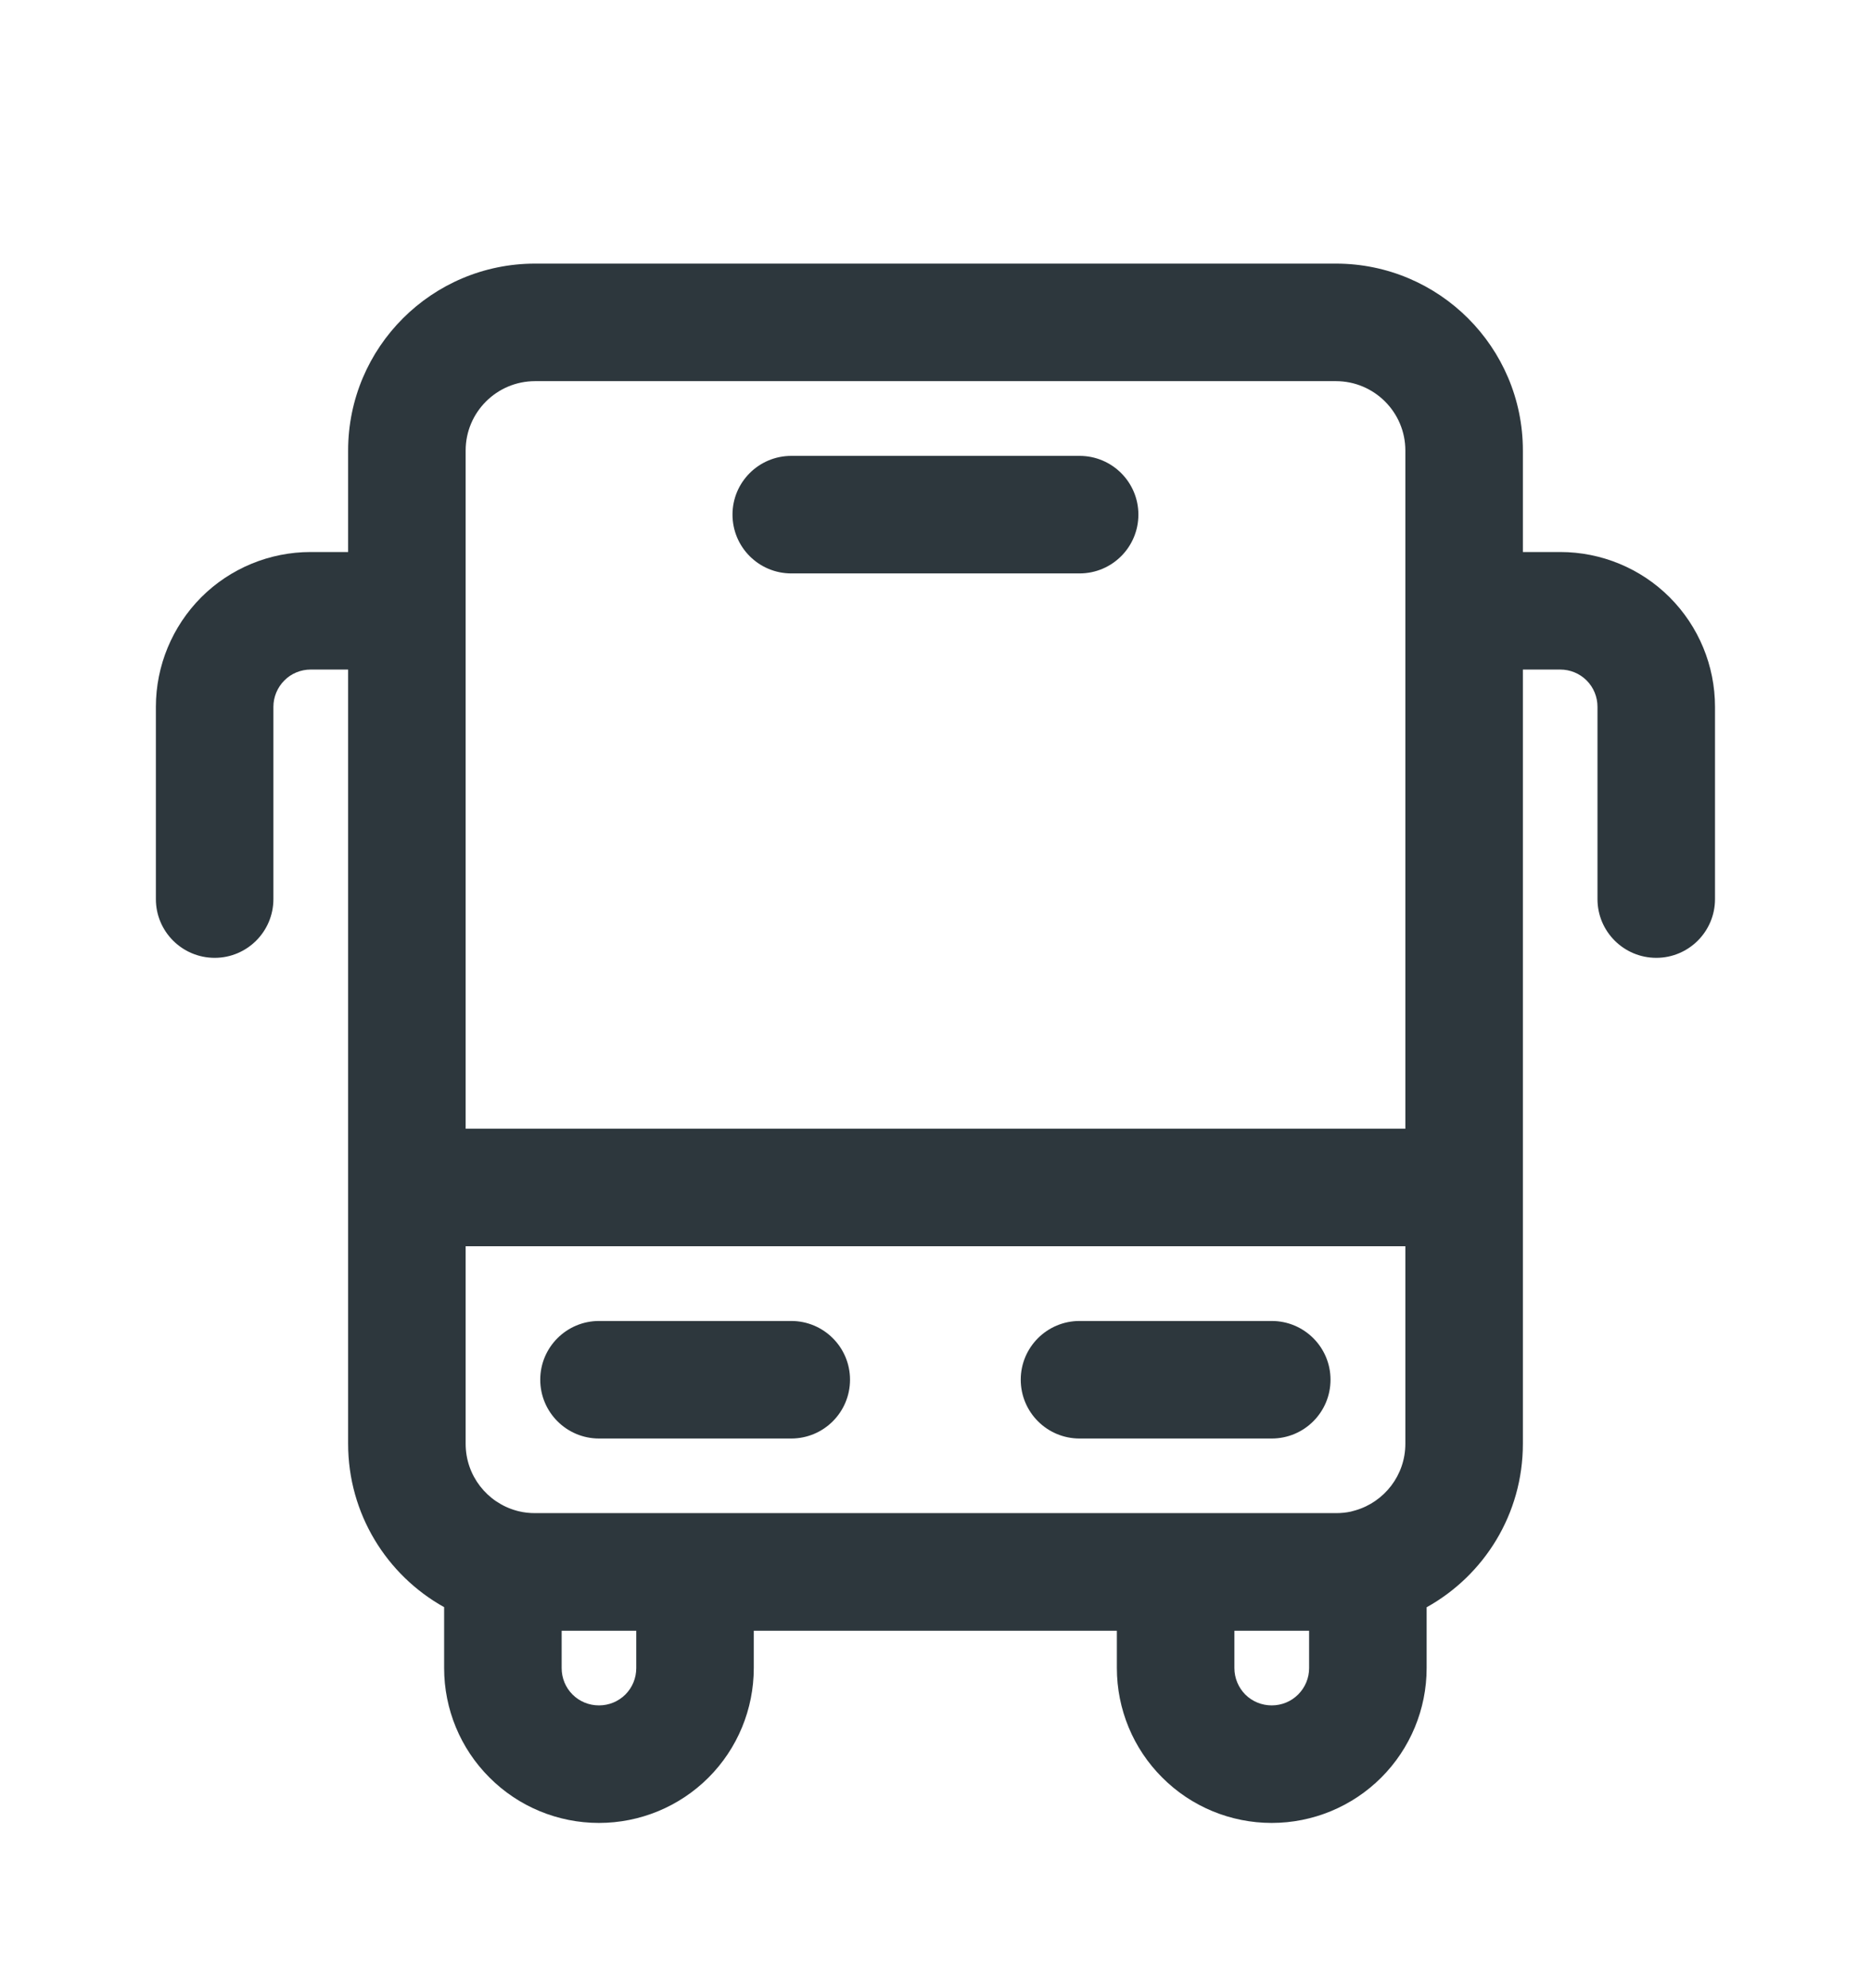 <svg width="16" height="17" viewBox="0 0 16 17" fill="none" xmlns="http://www.w3.org/2000/svg">
<path d="M6.767 3.898C6.489 3.898 6.264 4.123 6.264 4.4C6.264 4.678 6.489 4.903 6.767 4.903H9.232C9.51 4.903 9.735 4.678 9.735 4.4C9.735 4.123 9.51 3.898 9.232 3.898H6.767Z" fill="#2D373D"/>
<path d="M9.232 11.295C8.954 11.295 8.729 11.52 8.729 11.797C8.729 12.075 8.954 12.3 9.232 12.3H10.875C11.153 12.3 11.378 12.075 11.378 11.797C11.378 11.52 11.153 11.295 10.875 11.295H9.232Z" fill="#2D373D"/>
<path d="M4.62 11.797C4.62 11.52 4.845 11.295 5.123 11.295H6.766C7.044 11.295 7.269 11.52 7.269 11.797C7.269 12.075 7.044 12.3 6.766 12.3H5.123C4.845 12.3 4.62 12.075 4.62 11.797Z" fill="#2D373D"/>
<path fill-rule="evenodd" clip-rule="evenodd" d="M2.977 5.725V12.345C2.977 12.945 3.308 13.469 3.798 13.742V14.263C3.798 14.614 3.937 14.951 4.186 15.199C4.434 15.448 4.771 15.587 5.122 15.587C5.473 15.587 5.81 15.448 6.059 15.199C6.307 14.951 6.446 14.614 6.446 14.263V13.944H9.551V14.263C9.551 14.614 9.69 14.951 9.939 15.199C10.187 15.448 10.524 15.587 10.875 15.587C11.226 15.587 11.563 15.448 11.812 15.199C12.06 14.951 12.2 14.614 12.2 14.263V13.743C12.691 13.47 13.023 12.947 13.023 12.345V5.725H13.342C13.427 5.725 13.508 5.758 13.568 5.818C13.628 5.878 13.661 5.959 13.661 6.044V7.688C13.661 7.965 13.886 8.19 14.164 8.19C14.441 8.19 14.666 7.965 14.666 7.688V6.044C14.666 5.693 14.527 5.356 14.278 5.107C14.03 4.859 13.693 4.72 13.342 4.72H13.023V3.852C13.023 2.97 12.307 2.254 11.424 2.254H4.576C3.693 2.254 2.977 2.97 2.977 3.852V4.72H2.657C2.306 4.72 1.969 4.859 1.721 5.107C1.473 5.356 1.333 5.693 1.333 6.044V7.688C1.333 7.965 1.558 8.19 1.836 8.19C2.113 8.19 2.338 7.965 2.338 7.688V6.044C2.338 5.959 2.372 5.878 2.432 5.818C2.491 5.758 2.573 5.725 2.657 5.725H2.977ZM3.982 3.852C3.982 3.525 4.248 3.259 4.576 3.259H11.424C11.752 3.259 12.018 3.525 12.018 3.852V5.214L12.018 5.222L12.018 5.231V9.651H3.982V3.852ZM3.982 10.656H12.018V12.345C12.018 12.614 11.838 12.842 11.592 12.914C11.579 12.917 11.565 12.921 11.552 12.925C11.511 12.934 11.468 12.938 11.424 12.938H4.576C4.527 12.938 4.481 12.933 4.436 12.922C4.43 12.92 4.423 12.919 4.417 12.917C4.166 12.848 3.982 12.618 3.982 12.345V10.656ZM5.441 13.944H4.803V14.263C4.803 14.348 4.836 14.429 4.896 14.489C4.956 14.549 5.037 14.582 5.122 14.582C5.207 14.582 5.288 14.549 5.348 14.489C5.408 14.429 5.441 14.348 5.441 14.263V13.944ZM10.556 13.944V14.263C10.556 14.348 10.59 14.429 10.649 14.489C10.709 14.549 10.791 14.582 10.875 14.582C10.96 14.582 11.041 14.549 11.101 14.489C11.161 14.429 11.195 14.348 11.195 14.263V13.944H10.556Z" fill="#2D373D"/>
</svg>
